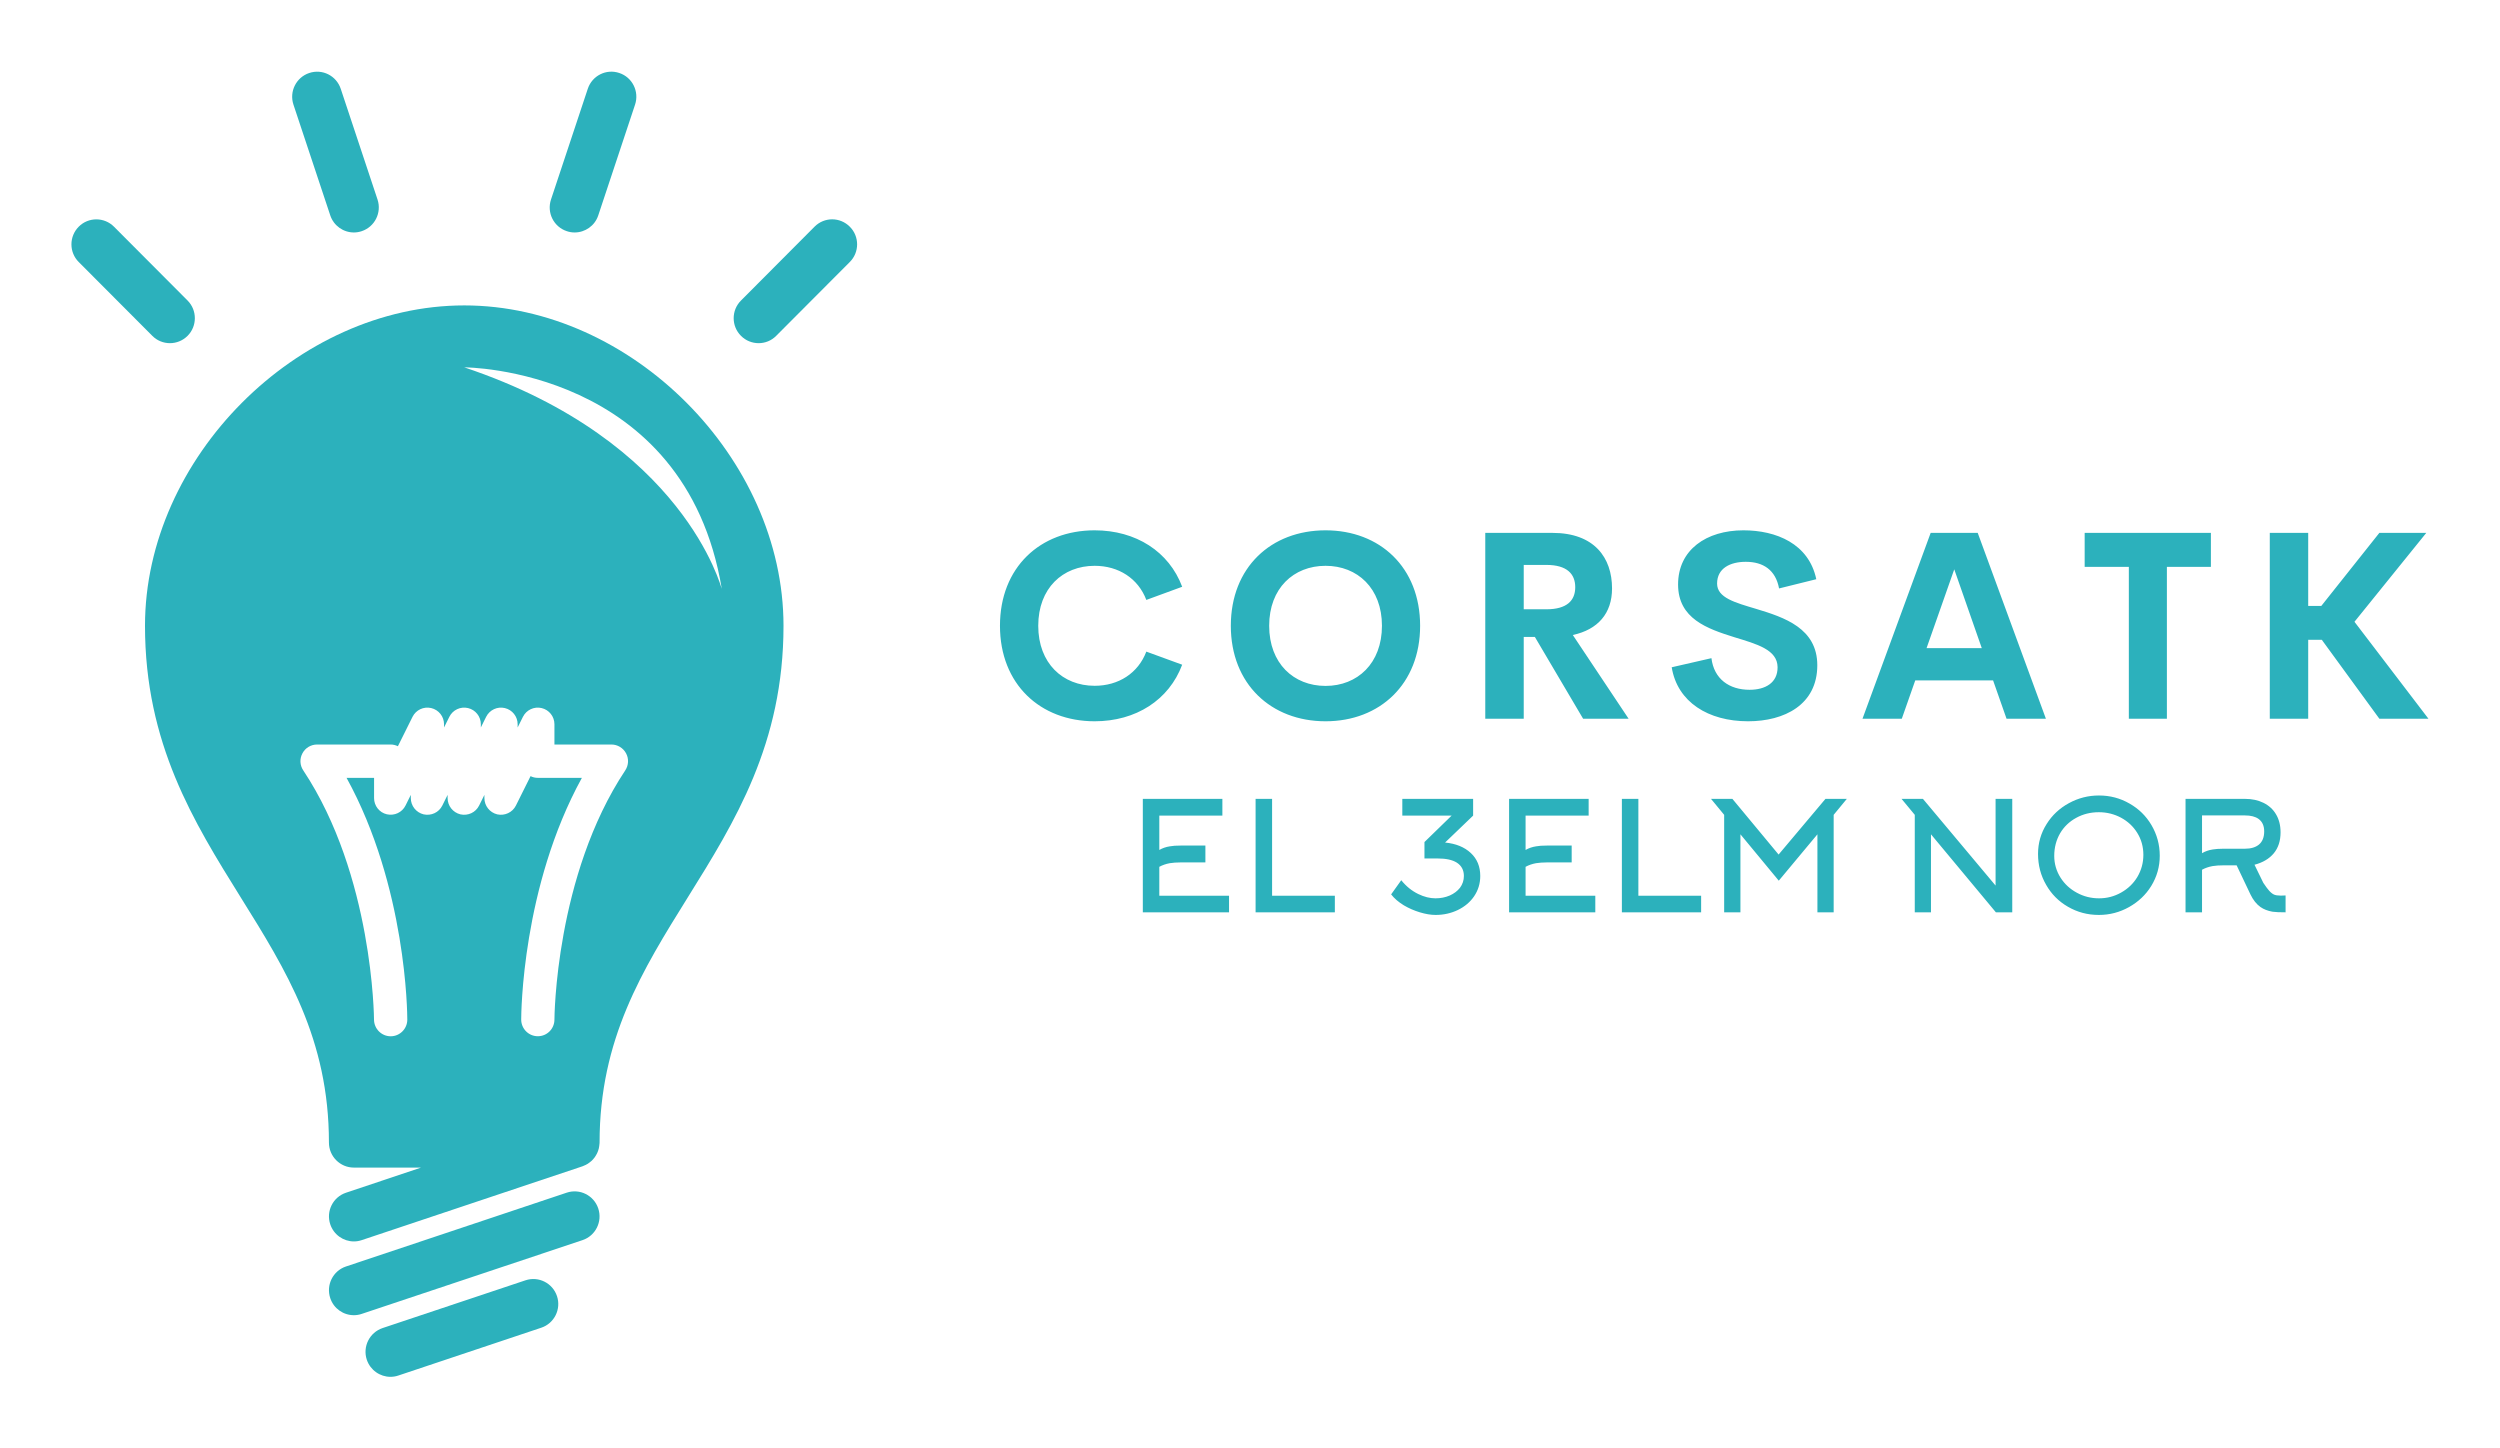 <?xml version="1.0" encoding="UTF-8"?>
<svg xmlns="http://www.w3.org/2000/svg" xmlns:xlink="http://www.w3.org/1999/xlink" width="164px" height="95px" viewBox="0 0 164 95" version="1.1">
<g id="surface1">
<path style=" stroke:none;fill-rule:nonzero;fill:rgb(17.255%,69.412%,73.725%);fill-opacity:1;" d="M 11.148 22.512 C 11.566 22.512 11.984 22.352 12.305 22.031 C 12.941 21.395 12.941 20.352 12.305 19.715 L 7.477 14.871 C 6.836 14.23 5.801 14.23 5.164 14.871 C 4.527 15.512 4.527 16.551 5.164 17.188 L 9.992 22.031 C 10.309 22.352 10.73 22.512 11.148 22.512 Z M 11.148 22.512 "/>
<path style=" stroke:none;fill-rule:nonzero;fill:rgb(17.255%,69.412%,73.725%);fill-opacity:1;" d="M 55.746 14.871 C 55.105 14.227 54.074 14.227 53.434 14.871 L 48.609 19.715 C 47.969 20.352 47.969 21.395 48.609 22.031 C 48.926 22.352 49.348 22.512 49.766 22.512 C 50.184 22.512 50.602 22.352 50.918 22.031 L 55.746 17.188 C 56.387 16.551 56.387 15.508 55.746 14.871 Z M 55.746 14.871 "/>
<path style=" stroke:none;fill-rule:nonzero;fill:rgb(17.255%,69.412%,73.725%);fill-opacity:1;" d="M 21.664 14.125 C 21.891 14.812 22.527 15.25 23.215 15.25 C 23.383 15.25 23.559 15.223 23.73 15.164 C 24.586 14.879 25.051 13.949 24.766 13.09 L 22.352 5.824 C 22.066 4.965 21.145 4.5 20.285 4.789 C 19.43 5.074 18.965 6.004 19.25 6.863 Z M 21.664 14.125 "/>
<path style=" stroke:none;fill-rule:nonzero;fill:rgb(17.255%,69.412%,73.725%);fill-opacity:1;" d="M 37.18 15.164 C 37.352 15.223 37.523 15.25 37.695 15.25 C 38.379 15.25 39.02 14.816 39.246 14.129 L 41.66 6.863 C 41.945 6.004 41.484 5.074 40.629 4.789 C 39.77 4.496 38.844 4.965 38.559 5.824 L 36.145 13.09 C 35.859 13.949 36.32 14.879 37.18 15.164 Z M 37.18 15.164 "/>
<path style=" stroke:none;fill-rule:nonzero;fill:rgb(17.255%,69.412%,73.725%);fill-opacity:1;" d="M 37.18 78.238 L 22.695 83.082 C 21.84 83.367 21.379 84.297 21.664 85.156 C 21.891 85.844 22.527 86.277 23.215 86.277 C 23.383 86.277 23.559 86.25 23.73 86.191 L 38.215 81.352 C 39.07 81.066 39.531 80.137 39.246 79.277 C 38.961 78.418 38.035 77.953 37.18 78.238 Z M 37.18 78.238 "/>
<path style=" stroke:none;fill-rule:nonzero;fill:rgb(17.255%,69.412%,73.725%);fill-opacity:1;" d="M 34.473 83.988 L 25.098 87.121 C 24.242 87.41 23.777 88.336 24.062 89.199 C 24.293 89.883 24.93 90.32 25.613 90.32 C 25.785 90.32 25.961 90.293 26.133 90.234 L 35.508 87.098 C 36.363 86.812 36.824 85.883 36.539 85.027 C 36.254 84.168 35.328 83.703 34.473 83.988 Z M 34.473 83.988 "/>
<path style=" stroke:none;fill-rule:nonzero;fill:rgb(17.255%,69.412%,73.725%);fill-opacity:1;" d="M 30.457 20.035 C 19.496 20.035 9.512 30.051 9.512 41.051 C 9.512 48.781 12.707 53.91 15.793 58.871 C 18.77 63.645 21.578 68.156 21.578 74.953 C 21.578 75.859 22.312 76.594 23.215 76.594 L 27.621 76.594 L 22.699 78.242 C 21.84 78.527 21.379 79.457 21.664 80.312 C 21.891 81 22.531 81.438 23.215 81.438 C 23.387 81.438 23.559 81.41 23.73 81.352 L 38.215 76.508 C 38.234 76.504 38.25 76.492 38.27 76.484 C 38.324 76.465 38.379 76.438 38.43 76.414 C 38.477 76.391 38.52 76.367 38.562 76.34 C 38.609 76.312 38.648 76.281 38.691 76.246 C 38.734 76.215 38.777 76.184 38.816 76.145 C 38.852 76.109 38.887 76.07 38.922 76.031 C 38.953 75.992 38.988 75.953 39.02 75.91 C 39.051 75.867 39.078 75.82 39.105 75.773 C 39.133 75.73 39.156 75.688 39.176 75.641 C 39.199 75.594 39.219 75.539 39.238 75.484 C 39.254 75.438 39.27 75.391 39.281 75.34 C 39.293 75.289 39.301 75.238 39.309 75.184 C 39.316 75.129 39.324 75.074 39.328 75.016 C 39.328 74.996 39.332 74.977 39.332 74.953 C 39.332 68.156 42.145 63.648 45.117 58.871 C 48.207 53.914 51.398 48.785 51.398 41.051 C 51.398 30.051 41.414 20.035 30.457 20.035 Z M 41.016 50.539 C 36.426 57.449 36.371 66.789 36.371 66.883 C 36.371 67.488 35.887 67.977 35.281 67.977 C 34.68 67.977 34.191 67.488 34.191 66.883 C 34.191 66.504 34.242 58.176 38.172 51.027 L 35.281 51.027 C 35.109 51.027 34.945 50.988 34.805 50.914 L 33.844 52.844 C 33.617 53.301 33.102 53.531 32.617 53.422 C 32.125 53.301 31.777 52.863 31.777 52.355 L 31.777 52.145 L 31.43 52.844 C 31.203 53.301 30.699 53.531 30.203 53.422 C 29.711 53.301 29.363 52.863 29.363 52.355 L 29.363 52.145 L 29.016 52.844 C 28.789 53.301 28.285 53.531 27.789 53.422 C 27.297 53.301 26.949 52.863 26.949 52.355 L 26.949 52.145 L 26.602 52.844 C 26.379 53.293 25.875 53.531 25.379 53.418 C 24.883 53.305 24.539 52.859 24.539 52.355 L 24.539 51.027 L 22.734 51.027 C 26.668 58.176 26.719 66.508 26.719 66.887 C 26.719 67.488 26.23 67.98 25.629 67.98 C 25.027 67.98 24.539 67.488 24.535 66.887 C 24.535 66.793 24.473 57.434 19.895 50.539 C 19.668 50.203 19.648 49.773 19.84 49.418 C 20.027 49.062 20.398 48.84 20.801 48.84 L 25.625 48.84 C 25.797 48.84 25.961 48.883 26.102 48.953 L 27.062 47.023 C 27.289 46.57 27.793 46.332 28.289 46.449 C 28.781 46.566 29.129 47.004 29.129 47.512 L 29.129 47.723 L 29.477 47.023 C 29.703 46.57 30.207 46.332 30.703 46.449 C 31.195 46.566 31.543 47.004 31.543 47.512 L 31.543 47.723 L 31.891 47.023 C 32.117 46.57 32.625 46.332 33.117 46.449 C 33.609 46.566 33.957 47.004 33.957 47.512 L 33.957 47.723 L 34.305 47.023 C 34.531 46.57 35.039 46.332 35.531 46.449 C 36.023 46.566 36.371 47.004 36.371 47.512 L 36.371 48.84 L 40.109 48.84 C 40.508 48.84 40.879 49.062 41.07 49.418 C 41.262 49.773 41.238 50.203 41.016 50.539 Z M 30.457 24.098 C 30.457 24.098 44.938 24.098 47.348 38.625 C 47.316 38.633 44.938 28.941 30.457 24.098 Z M 30.457 24.098 "/>
<path style=" stroke:none;fill-rule:nonzero;fill:rgb(17.255%,69.412%,73.725%);fill-opacity:1;" d="M 71.809 47.316 C 68.238 47.316 65.598 44.879 65.598 41.051 C 65.598 37.219 68.234 34.789 71.809 34.789 C 74.516 34.789 76.688 36.184 77.551 38.492 L 75.199 39.355 C 74.66 37.938 73.375 37.117 71.809 37.117 C 69.715 37.117 68.109 38.586 68.109 41.051 C 68.109 43.512 69.715 44.988 71.809 44.988 C 73.375 44.988 74.66 44.164 75.199 42.746 L 77.551 43.605 C 76.688 45.918 74.516 47.316 71.809 47.316 Z M 86.957 47.316 C 83.383 47.316 80.742 44.871 80.742 41.051 C 80.742 37.219 83.383 34.789 86.957 34.789 C 90.52 34.789 93.16 37.219 93.16 41.051 C 93.16 44.871 90.52 47.316 86.957 47.316 Z M 86.957 44.996 C 89.047 44.996 90.656 43.52 90.656 41.051 C 90.656 38.586 89.047 37.117 86.957 37.117 C 84.863 37.117 83.258 38.586 83.258 41.051 C 83.258 43.52 84.863 44.996 86.957 44.996 Z M 103.852 47.148 L 100.688 41.785 L 99.957 41.785 L 99.957 47.148 L 97.434 47.148 L 97.434 34.957 L 101.84 34.957 C 104.59 34.957 105.75 36.586 105.75 38.602 C 105.75 40.238 104.824 41.301 103.176 41.656 L 106.836 47.148 Z M 99.957 37.059 L 99.957 39.969 L 101.445 39.969 C 102.789 39.969 103.336 39.395 103.336 38.52 C 103.336 37.648 102.789 37.059 101.445 37.059 Z M 114.676 47.316 C 112.066 47.316 110.035 46.059 109.664 43.773 L 112.27 43.176 C 112.438 44.543 113.438 45.25 114.773 45.25 C 115.801 45.25 116.617 44.797 116.609 43.766 C 116.598 42.617 115.254 42.254 113.773 41.801 C 111.992 41.242 110.082 40.586 110.082 38.34 C 110.082 36.07 111.934 34.789 114.371 34.789 C 116.508 34.789 118.66 35.66 119.148 37.996 L 116.707 38.602 C 116.48 37.387 115.668 36.855 114.523 36.855 C 113.504 36.855 112.641 37.277 112.641 38.281 C 112.641 39.219 113.832 39.531 115.211 39.945 C 117.047 40.5 119.215 41.211 119.215 43.641 C 119.215 46.23 117.055 47.316 114.676 47.316 Z M 131.629 47.148 L 130.746 44.633 L 125.641 44.633 L 124.758 47.148 L 122.18 47.148 L 126.652 34.957 L 129.738 34.957 L 134.211 47.148 Z M 126.383 42.516 L 130.004 42.516 L 128.199 37.348 Z M 145.035 34.957 L 145.035 37.188 L 142.148 37.188 L 142.148 47.148 L 139.652 47.148 L 139.652 37.188 L 136.754 37.188 L 136.754 34.957 Z M 156.086 47.148 L 152.309 41.969 L 151.418 41.969 L 151.418 47.148 L 148.898 47.148 L 148.898 34.957 L 151.418 34.957 L 151.418 39.75 L 152.277 39.75 L 156.086 34.957 L 159.164 34.957 L 154.453 40.789 L 159.305 47.148 Z M 156.086 47.148 "/>
<path style=" stroke:none;fill-rule:nonzero;fill:rgb(17.255%,69.412%,73.725%);fill-opacity:1;" d="M 76.051 56.863 L 76.051 58.762 L 80.625 58.762 L 80.625 59.848 L 74.969 59.848 L 74.969 52.406 L 80.188 52.406 L 80.188 53.504 L 76.051 53.504 L 76.051 55.758 C 76.258 55.637 76.484 55.559 76.738 55.52 C 76.922 55.484 77.16 55.469 77.453 55.469 L 79.074 55.469 L 79.074 56.574 L 77.453 56.574 C 77.18 56.574 76.941 56.594 76.738 56.625 C 76.484 56.672 76.258 56.75 76.051 56.863 Z M 87.566 59.848 L 82.367 59.848 L 82.367 52.406 L 83.449 52.406 L 83.449 58.762 L 87.566 58.762 Z M 91.992 53.504 L 91.992 52.406 L 96.637 52.406 L 96.637 53.504 L 94.797 55.27 C 95.508 55.34 96.07 55.57 96.484 55.957 C 96.898 56.344 97.105 56.844 97.105 57.465 C 97.105 57.957 96.969 58.402 96.699 58.801 C 96.438 59.18 96.086 59.477 95.637 59.695 C 95.191 59.91 94.703 60.02 94.172 60.02 C 93.859 60.02 93.516 59.961 93.141 59.848 C 92.766 59.734 92.418 59.582 92.094 59.391 C 91.742 59.176 91.465 58.938 91.258 58.672 L 91.922 57.742 C 92.242 58.141 92.617 58.445 93.047 58.652 C 93.426 58.836 93.801 58.93 94.172 58.93 C 94.508 58.93 94.82 58.867 95.102 58.746 C 95.383 58.621 95.605 58.453 95.773 58.242 C 95.945 58.008 96.031 57.75 96.031 57.465 C 96.031 57.078 95.875 56.785 95.562 56.586 C 95.273 56.406 94.859 56.316 94.32 56.316 L 93.445 56.316 L 93.445 55.238 L 95.227 53.504 Z M 100.078 56.863 L 100.078 58.762 L 104.652 58.762 L 104.652 59.848 L 98.996 59.848 L 98.996 52.406 L 104.215 52.406 L 104.215 53.504 L 100.078 53.504 L 100.078 55.758 C 100.285 55.637 100.512 55.559 100.766 55.52 C 100.949 55.484 101.188 55.469 101.48 55.469 L 103.102 55.469 L 103.102 56.574 L 101.48 56.574 C 101.211 56.574 100.969 56.594 100.766 56.625 C 100.512 56.672 100.285 56.75 100.078 56.863 Z M 111.594 59.848 L 106.395 59.848 L 106.395 52.406 L 107.477 52.406 L 107.477 58.762 L 111.594 58.762 Z M 119.223 54.73 L 116.688 57.773 L 114.172 54.73 L 114.172 59.848 L 113.105 59.848 L 113.105 53.453 L 112.242 52.406 L 113.645 52.406 L 116.676 56.059 L 119.75 52.406 L 121.152 52.406 L 120.289 53.453 L 120.289 59.848 L 119.223 59.848 Z M 125.609 53.453 L 124.742 52.406 L 126.145 52.406 L 130.91 58.094 L 130.91 52.406 L 132.004 52.406 L 132.004 59.848 L 130.93 59.848 L 126.672 54.73 L 126.672 59.848 L 125.609 59.848 Z M 140.605 56.078 C 140.605 55.543 140.469 55.062 140.199 54.629 C 139.938 54.211 139.586 53.883 139.141 53.641 C 138.691 53.402 138.207 53.281 137.684 53.281 C 137.137 53.281 136.641 53.406 136.195 53.652 C 135.746 53.898 135.398 54.234 135.145 54.66 C 134.887 55.105 134.758 55.602 134.758 56.148 C 134.758 56.664 134.898 57.145 135.176 57.582 C 135.441 57.996 135.797 58.324 136.246 58.566 C 136.691 58.809 137.176 58.93 137.695 58.93 C 138.219 58.93 138.699 58.805 139.148 58.551 C 139.598 58.297 139.949 57.961 140.207 57.535 C 140.473 57.086 140.605 56.602 140.605 56.078 Z M 141.68 56.137 C 141.68 56.855 141.492 57.516 141.121 58.121 C 140.766 58.699 140.277 59.16 139.664 59.504 C 139.051 59.848 138.391 60.02 137.684 60.02 C 136.945 60.02 136.27 59.84 135.652 59.48 C 135.051 59.133 134.574 58.656 134.23 58.051 C 133.871 57.434 133.695 56.754 133.695 56.016 C 133.695 55.305 133.883 54.648 134.262 54.051 C 134.617 53.48 135.105 53.023 135.719 52.688 C 136.332 52.352 136.988 52.184 137.691 52.184 C 138.414 52.184 139.086 52.359 139.699 52.715 C 140.305 53.059 140.781 53.527 141.133 54.121 C 141.496 54.738 141.68 55.41 141.68 56.137 Z M 144.453 53.492 L 144.453 55.969 C 144.66 55.848 144.891 55.766 145.141 55.727 C 145.328 55.695 145.566 55.676 145.855 55.676 L 147.27 55.676 C 147.66 55.676 147.965 55.586 148.184 55.406 C 148.414 55.215 148.531 54.926 148.531 54.539 C 148.531 54.176 148.41 53.902 148.164 53.723 C 147.953 53.57 147.652 53.492 147.27 53.492 Z M 147.629 58.672 L 146.723 56.766 L 145.855 56.766 C 145.586 56.766 145.348 56.781 145.141 56.816 C 144.891 56.863 144.66 56.941 144.453 57.055 L 144.453 59.848 L 143.371 59.848 L 143.371 52.406 L 147.27 52.406 C 147.727 52.406 148.133 52.492 148.48 52.664 C 148.832 52.836 149.105 53.082 149.297 53.402 C 149.504 53.742 149.605 54.141 149.605 54.602 C 149.605 55.16 149.457 55.617 149.16 55.977 C 148.859 56.336 148.438 56.586 147.895 56.727 L 148.473 57.914 C 148.637 58.16 148.766 58.332 148.859 58.434 C 148.973 58.559 149.082 58.645 149.184 58.688 C 149.285 58.73 149.422 58.75 149.586 58.75 L 149.695 58.75 L 149.934 58.742 L 149.934 59.848 C 149.551 59.848 149.266 59.836 149.078 59.809 C 148.766 59.754 148.504 59.652 148.285 59.5 C 148.023 59.312 147.805 59.039 147.629 58.672 Z M 147.629 58.672 "/>
</g>
</svg>
